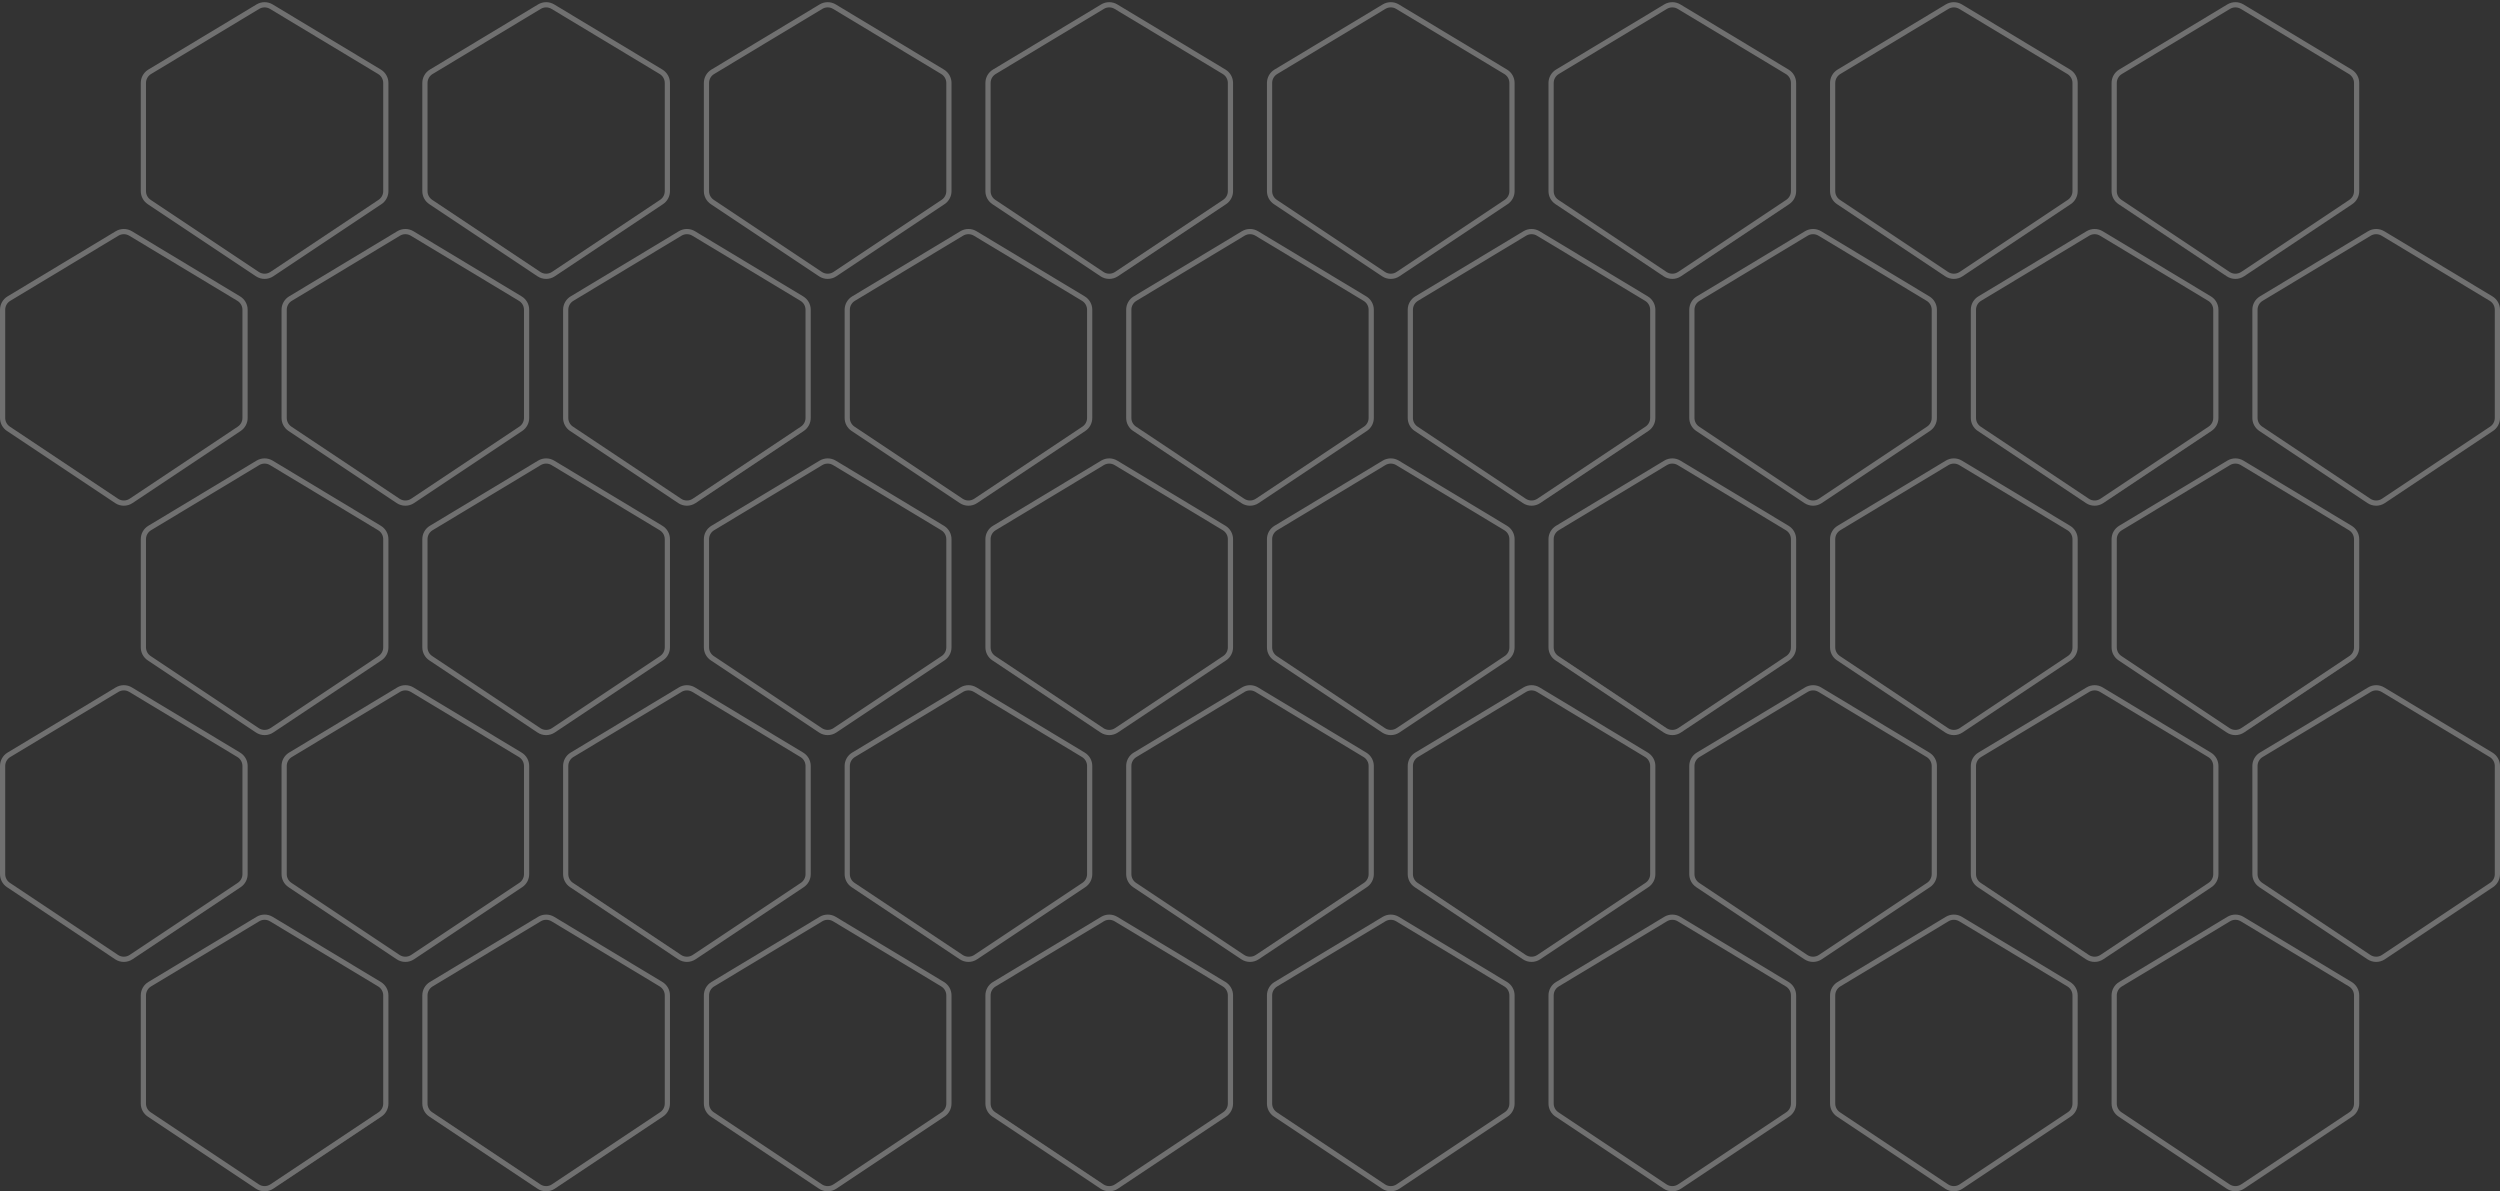 <svg width="959" height="457" viewBox="0 0 959 457" fill="none" xmlns="http://www.w3.org/2000/svg">
<rect x="0" y="0" width="959" height="457" fill="#333333" stroke="none"/>
<path d="M109 118.826V160.324C109 161.996 109.836 163.557 111.227 164.484L152.726 192.151C154.406 193.271 156.594 193.271 158.274 192.151L199.773 164.484C201.164 163.557 202 161.996 202 160.324V118.826C202 117.072 201.081 115.447 199.579 114.542L158.079 89.553C156.492 88.598 154.508 88.598 152.921 89.553L111.421 114.542C109.919 115.447 109 117.072 109 118.826Z" stroke="rgba(255, 255, 255, 0.5)" stroke-opacity="0.6" stroke-width="2"/>
<path d="M1 118.826V160.324C1 161.996 1.836 163.557 3.227 164.484L44.727 192.151C46.406 193.271 48.594 193.271 50.273 192.151L91.773 164.484C93.165 163.557 94 161.996 94 160.324V118.826C94 117.072 93.081 115.447 91.579 114.542L50.079 89.553C48.492 88.598 46.508 88.598 44.921 89.553L3.421 114.542C1.919 115.447 1 117.072 1 118.826Z" stroke="rgba(255, 255, 255, 0.5)" stroke-opacity="0.6" stroke-width="2"/>
<path d="M109 293.826V335.324C109 336.996 109.836 338.557 111.227 339.484L152.726 367.151C154.406 368.271 156.594 368.271 158.274 367.151L199.773 339.484C201.164 338.557 202 336.996 202 335.324V293.826C202 292.072 201.081 290.447 199.579 289.542L158.079 264.553C156.492 263.598 154.508 263.598 152.921 264.553L111.421 289.542C109.919 290.447 109 292.072 109 293.826Z" stroke="rgba(255, 255, 255, 0.5)" stroke-opacity="0.6" stroke-width="2"/>
<path d="M1 293.826V335.324C1 336.996 1.836 338.557 3.227 339.484L44.727 367.151C46.406 368.271 48.594 368.271 50.273 367.151L91.773 339.484C93.165 338.557 94 336.996 94 335.324V293.826C94 292.072 93.081 290.447 91.579 289.542L50.079 264.553C48.492 263.598 46.508 263.598 44.921 264.553L3.421 289.542C1.919 290.447 1 292.072 1 293.826Z" stroke="rgba(255, 255, 255, 0.5)" stroke-opacity="0.6" stroke-width="2"/>
<path d="M55 206.826V248.324C55 249.996 55.836 251.557 57.227 252.484L98.727 280.151C100.406 281.271 102.594 281.271 104.274 280.151L145.773 252.484C147.164 251.557 148 249.996 148 248.324V206.826C148 205.072 147.081 203.447 145.579 202.542L104.079 177.553C102.492 176.598 100.508 176.598 98.921 177.553L57.421 202.542C55.919 203.447 55 205.072 55 206.826Z" stroke="rgba(255, 255, 255, 0.5)" stroke-opacity="0.6" stroke-width="2"/>
<path d="M55 381.826V423.324C55 424.996 55.836 426.557 57.227 427.484L98.727 455.151C100.406 456.271 102.594 456.271 104.274 455.151L145.773 427.484C147.164 426.557 148 424.996 148 423.324V381.826C148 380.072 147.081 378.447 145.579 377.542L104.079 352.553C102.492 351.598 100.508 351.598 98.921 352.553L57.421 377.542C55.919 378.447 55 380.072 55 381.826Z" stroke="rgba(255, 255, 255, 0.5)" stroke-opacity="0.6" stroke-width="2"/>
<path d="M55 31.826V73.324C55 74.996 55.836 76.557 57.227 77.484L98.727 105.151C100.406 106.271 102.594 106.271 104.274 105.151L145.773 77.484C147.164 76.557 148 74.996 148 73.324V31.826C148 30.072 147.081 28.447 145.579 27.542L104.079 2.553C102.492 1.598 100.508 1.598 98.921 2.553L57.421 27.542C55.919 28.447 55 30.072 55 31.826Z" stroke="rgba(255, 255, 255, 0.5)" stroke-opacity="0.6" stroke-width="2"/>
<path d="M217 118.826V160.324C217 161.996 217.836 163.557 219.227 164.484L260.726 192.151C262.406 193.271 264.594 193.271 266.274 192.151L307.773 164.484C309.164 163.557 310 161.996 310 160.324V118.826C310 117.072 309.081 115.447 307.579 114.542L266.079 89.553C264.492 88.598 262.508 88.598 260.921 89.553L219.421 114.542C217.919 115.447 217 117.072 217 118.826Z" stroke="rgba(255, 255, 255, 0.5)" stroke-opacity="0.6" stroke-width="2"/>
<path d="M217 293.826V335.324C217 336.996 217.836 338.557 219.227 339.484L260.726 367.151C262.406 368.271 264.594 368.271 266.274 367.151L307.773 339.484C309.164 338.557 310 336.996 310 335.324V293.826C310 292.072 309.081 290.447 307.579 289.542L266.079 264.553C264.492 263.598 262.508 263.598 260.921 264.553L219.421 289.542C217.919 290.447 217 292.072 217 293.826Z" stroke="rgba(255, 255, 255, 0.5)" stroke-opacity="0.6" stroke-width="2"/>
<path d="M163 206.826V248.324C163 249.996 163.836 251.557 165.227 252.484L206.726 280.151C208.406 281.271 210.594 281.271 212.274 280.151L253.773 252.484C255.164 251.557 256 249.996 256 248.324V206.826C256 205.072 255.081 203.447 253.579 202.542L212.079 177.553C210.492 176.598 208.508 176.598 206.921 177.553L165.421 202.542C163.919 203.447 163 205.072 163 206.826Z" stroke="rgba(255, 255, 255, 0.5)" stroke-opacity="0.6" stroke-width="2"/>
<path d="M163 381.826V423.324C163 424.996 163.836 426.557 165.227 427.484L206.726 455.151C208.406 456.271 210.594 456.271 212.274 455.151L253.773 427.484C255.164 426.557 256 424.996 256 423.324V381.826C256 380.072 255.081 378.447 253.579 377.542L212.079 352.553C210.492 351.598 208.508 351.598 206.921 352.553L165.421 377.542C163.919 378.447 163 380.072 163 381.826Z" stroke="rgba(255, 255, 255, 0.5)" stroke-opacity="0.6" stroke-width="2"/>
<path d="M163 31.826V73.324C163 74.996 163.836 76.557 165.227 77.484L206.726 105.151C208.406 106.271 210.594 106.271 212.274 105.151L253.773 77.484C255.164 76.557 256 74.996 256 73.324V31.826C256 30.072 255.081 28.447 253.579 27.542L212.079 2.553C210.492 1.598 208.508 1.598 206.921 2.553L165.421 27.542C163.919 28.447 163 30.072 163 31.826Z" stroke="rgba(255, 255, 255, 0.5)" stroke-opacity="0.6" stroke-width="2"/>
<path d="M325 118.826V160.324C325 161.996 325.836 163.557 327.227 164.484L368.726 192.151C370.406 193.271 372.594 193.271 374.274 192.151L415.773 164.484C417.164 163.557 418 161.996 418 160.324V118.826C418 117.072 417.081 115.447 415.579 114.542L374.079 89.553C372.492 88.598 370.508 88.598 368.921 89.553L327.421 114.542C325.919 115.447 325 117.072 325 118.826Z" stroke="rgba(255, 255, 255, 0.5)" stroke-opacity="0.6" stroke-width="2"/>
<path d="M325 293.826V335.324C325 336.996 325.836 338.557 327.227 339.484L368.726 367.151C370.406 368.271 372.594 368.271 374.274 367.151L415.773 339.484C417.164 338.557 418 336.996 418 335.324V293.826C418 292.072 417.081 290.447 415.579 289.542L374.079 264.553C372.492 263.598 370.508 263.598 368.921 264.553L327.421 289.542C325.919 290.447 325 292.072 325 293.826Z" stroke="rgba(255, 255, 255, 0.5)" stroke-opacity="0.6" stroke-width="2"/>
<path d="M271 206.826V248.324C271 249.996 271.836 251.557 273.227 252.484L314.726 280.151C316.406 281.271 318.594 281.271 320.274 280.151L361.773 252.484C363.164 251.557 364 249.996 364 248.324V206.826C364 205.072 363.081 203.447 361.579 202.542L320.079 177.553C318.492 176.598 316.508 176.598 314.921 177.553L273.421 202.542C271.919 203.447 271 205.072 271 206.826Z" stroke="rgba(255, 255, 255, 0.5)" stroke-opacity="0.6" stroke-width="2"/>
<path d="M271 381.826V423.324C271 424.996 271.836 426.557 273.227 427.484L314.726 455.151C316.406 456.271 318.594 456.271 320.274 455.151L361.773 427.484C363.164 426.557 364 424.996 364 423.324V381.826C364 380.072 363.081 378.447 361.579 377.542L320.079 352.553C318.492 351.598 316.508 351.598 314.921 352.553L273.421 377.542C271.919 378.447 271 380.072 271 381.826Z" stroke="rgba(255, 255, 255, 0.5)" stroke-opacity="0.6" stroke-width="2"/>
<path d="M271 31.826V73.324C271 74.996 271.836 76.557 273.227 77.484L314.726 105.151C316.406 106.271 318.594 106.271 320.274 105.151L361.773 77.484C363.164 76.557 364 74.996 364 73.324V31.826C364 30.072 363.081 28.447 361.579 27.542L320.079 2.553C318.492 1.598 316.508 1.598 314.921 2.553L273.421 27.542C271.919 28.447 271 30.072 271 31.826Z" stroke="rgba(255, 255, 255, 0.5)" stroke-opacity="0.6" stroke-width="2"/>
<path d="M433 118.826V160.324C433 161.996 433.836 163.557 435.227 164.484L476.726 192.151C478.406 193.271 480.594 193.271 482.274 192.151L523.773 164.484C525.164 163.557 526 161.996 526 160.324V118.826C526 117.072 525.081 115.447 523.579 114.542L482.079 89.553C480.492 88.598 478.508 88.598 476.921 89.553L435.421 114.542C433.919 115.447 433 117.072 433 118.826Z" stroke="rgba(255, 255, 255, 0.5)" stroke-opacity="0.6" stroke-width="2"/>
<path d="M433 293.826V335.324C433 336.996 433.836 338.557 435.227 339.484L476.726 367.151C478.406 368.271 480.594 368.271 482.274 367.151L523.773 339.484C525.164 338.557 526 336.996 526 335.324V293.826C526 292.072 525.081 290.447 523.579 289.542L482.079 264.553C480.492 263.598 478.508 263.598 476.921 264.553L435.421 289.542C433.919 290.447 433 292.072 433 293.826Z" stroke="rgba(255, 255, 255, 0.5)" stroke-opacity="0.6" stroke-width="2"/>
<path d="M379 206.826V248.324C379 249.996 379.836 251.557 381.227 252.484L422.726 280.151C424.406 281.271 426.594 281.271 428.274 280.151L469.773 252.484C471.164 251.557 472 249.996 472 248.324V206.826C472 205.072 471.081 203.447 469.579 202.542L428.079 177.553C426.492 176.598 424.508 176.598 422.921 177.553L381.421 202.542C379.919 203.447 379 205.072 379 206.826Z" stroke="rgba(255, 255, 255, 0.5)" stroke-opacity="0.6" stroke-width="2"/>
<path d="M379 381.826V423.324C379 424.996 379.836 426.557 381.227 427.484L422.726 455.151C424.406 456.271 426.594 456.271 428.274 455.151L469.773 427.484C471.164 426.557 472 424.996 472 423.324V381.826C472 380.072 471.081 378.447 469.579 377.542L428.079 352.553C426.492 351.598 424.508 351.598 422.921 352.553L381.421 377.542C379.919 378.447 379 380.072 379 381.826Z" stroke="rgba(255, 255, 255, 0.5)" stroke-opacity="0.6" stroke-width="2"/>
<path d="M379 31.826V73.324C379 74.996 379.836 76.557 381.227 77.484L422.726 105.151C424.406 106.271 426.594 106.271 428.274 105.151L469.773 77.484C471.164 76.557 472 74.996 472 73.324V31.826C472 30.072 471.081 28.447 469.579 27.542L428.079 2.553C426.492 1.598 424.508 1.598 422.921 2.553L381.421 27.542C379.919 28.447 379 30.072 379 31.826Z" stroke="rgba(255, 255, 255, 0.5)" stroke-opacity="0.6" stroke-width="2"/>
<path d="M541 118.826V160.324C541 161.996 541.836 163.557 543.227 164.484L584.726 192.151C586.406 193.271 588.594 193.271 590.274 192.151L631.773 164.484C633.164 163.557 634 161.996 634 160.324V118.826C634 117.072 633.081 115.447 631.579 114.542L590.079 89.553C588.492 88.598 586.508 88.598 584.921 89.553L543.421 114.542C541.919 115.447 541 117.072 541 118.826Z" stroke="rgba(255, 255, 255, 0.5)" stroke-opacity="0.6" stroke-width="2"/>
<path d="M541 293.826V335.324C541 336.996 541.836 338.557 543.227 339.484L584.726 367.151C586.406 368.271 588.594 368.271 590.274 367.151L631.773 339.484C633.164 338.557 634 336.996 634 335.324V293.826C634 292.072 633.081 290.447 631.579 289.542L590.079 264.553C588.492 263.598 586.508 263.598 584.921 264.553L543.421 289.542C541.919 290.447 541 292.072 541 293.826Z" stroke="rgba(255, 255, 255, 0.5)" stroke-opacity="0.6" stroke-width="2"/>
<path d="M487 206.826V248.324C487 249.996 487.836 251.557 489.227 252.484L530.726 280.151C532.406 281.271 534.594 281.271 536.274 280.151L577.773 252.484C579.164 251.557 580 249.996 580 248.324V206.826C580 205.072 579.081 203.447 577.579 202.542L536.079 177.553C534.492 176.598 532.508 176.598 530.921 177.553L489.421 202.542C487.919 203.447 487 205.072 487 206.826Z" stroke="rgba(255, 255, 255, 0.5)" stroke-opacity="0.6" stroke-width="2"/>
<path d="M487 381.826V423.324C487 424.996 487.836 426.557 489.227 427.484L530.726 455.151C532.406 456.271 534.594 456.271 536.274 455.151L577.773 427.484C579.164 426.557 580 424.996 580 423.324V381.826C580 380.072 579.081 378.447 577.579 377.542L536.079 352.553C534.492 351.598 532.508 351.598 530.921 352.553L489.421 377.542C487.919 378.447 487 380.072 487 381.826Z" stroke="rgba(255, 255, 255, 0.5)" stroke-opacity="0.6" stroke-width="2"/>
<path d="M487 31.826V73.324C487 74.996 487.836 76.557 489.227 77.484L530.726 105.151C532.406 106.271 534.594 106.271 536.274 105.151L577.773 77.484C579.164 76.557 580 74.996 580 73.324V31.826C580 30.072 579.081 28.447 577.579 27.542L536.079 2.553C534.492 1.598 532.508 1.598 530.921 2.553L489.421 27.542C487.919 28.447 487 30.072 487 31.826Z" stroke="rgba(255, 255, 255, 0.5)" stroke-opacity="0.6" stroke-width="2"/>
<path d="M649 118.826V160.324C649 161.996 649.836 163.557 651.227 164.484L692.726 192.151C694.406 193.271 696.594 193.271 698.274 192.151L739.773 164.484C741.164 163.557 742 161.996 742 160.324V118.826C742 117.072 741.081 115.447 739.579 114.542L698.079 89.553C696.492 88.598 694.508 88.598 692.921 89.553L651.421 114.542C649.919 115.447 649 117.072 649 118.826Z" stroke="rgba(255, 255, 255, 0.5)" stroke-opacity="0.6" stroke-width="2"/>
<path d="M649 293.826V335.324C649 336.996 649.836 338.557 651.227 339.484L692.726 367.151C694.406 368.271 696.594 368.271 698.274 367.151L739.773 339.484C741.164 338.557 742 336.996 742 335.324V293.826C742 292.072 741.081 290.447 739.579 289.542L698.079 264.553C696.492 263.598 694.508 263.598 692.921 264.553L651.421 289.542C649.919 290.447 649 292.072 649 293.826Z" stroke="rgba(255, 255, 255, 0.5)" stroke-opacity="0.6" stroke-width="2"/>
<path d="M595 206.826V248.324C595 249.996 595.836 251.557 597.227 252.484L638.726 280.151C640.406 281.271 642.594 281.271 644.274 280.151L685.773 252.484C687.164 251.557 688 249.996 688 248.324V206.826C688 205.072 687.081 203.447 685.579 202.542L644.079 177.553C642.492 176.598 640.508 176.598 638.921 177.553L597.421 202.542C595.919 203.447 595 205.072 595 206.826Z" stroke="rgba(255, 255, 255, 0.5)" stroke-opacity="0.6" stroke-width="2"/>
<path d="M595 381.826V423.324C595 424.996 595.836 426.557 597.227 427.484L638.726 455.151C640.406 456.271 642.594 456.271 644.274 455.151L685.773 427.484C687.164 426.557 688 424.996 688 423.324V381.826C688 380.072 687.081 378.447 685.579 377.542L644.079 352.553C642.492 351.598 640.508 351.598 638.921 352.553L597.421 377.542C595.919 378.447 595 380.072 595 381.826Z" stroke="rgba(255, 255, 255, 0.5)" stroke-opacity="0.6" stroke-width="2"/>
<path d="M595 31.826V73.324C595 74.996 595.836 76.557 597.227 77.484L638.726 105.151C640.406 106.271 642.594 106.271 644.274 105.151L685.773 77.484C687.164 76.557 688 74.996 688 73.324V31.826C688 30.072 687.081 28.447 685.579 27.542L644.079 2.553C642.492 1.598 640.508 1.598 638.921 2.553L597.421 27.542C595.919 28.447 595 30.072 595 31.826Z" stroke="rgba(255, 255, 255, 0.5)" stroke-opacity="0.6" stroke-width="2"/>
<path d="M757 118.826V160.324C757 161.996 757.836 163.557 759.227 164.484L800.726 192.151C802.406 193.271 804.594 193.271 806.274 192.151L847.773 164.484C849.164 163.557 850 161.996 850 160.324V118.826C850 117.072 849.081 115.447 847.579 114.542L806.079 89.553C804.492 88.598 802.508 88.598 800.921 89.553L759.421 114.542C757.919 115.447 757 117.072 757 118.826Z" stroke="rgba(255, 255, 255, 0.5)" stroke-opacity="0.6" stroke-width="2"/>
<path d="M757 293.826V335.324C757 336.996 757.836 338.557 759.227 339.484L800.726 367.151C802.406 368.271 804.594 368.271 806.274 367.151L847.773 339.484C849.164 338.557 850 336.996 850 335.324V293.826C850 292.072 849.081 290.447 847.579 289.542L806.079 264.553C804.492 263.598 802.508 263.598 800.921 264.553L759.421 289.542C757.919 290.447 757 292.072 757 293.826Z" stroke="rgba(255, 255, 255, 0.5)" stroke-opacity="0.6" stroke-width="2"/>
<path d="M703 206.826V248.324C703 249.996 703.836 251.557 705.227 252.484L746.726 280.151C748.406 281.271 750.594 281.271 752.274 280.151L793.773 252.484C795.164 251.557 796 249.996 796 248.324V206.826C796 205.072 795.081 203.447 793.579 202.542L752.079 177.553C750.492 176.598 748.508 176.598 746.921 177.553L705.421 202.542C703.919 203.447 703 205.072 703 206.826Z" stroke="rgba(255, 255, 255, 0.5)" stroke-opacity="0.6" stroke-width="2"/>
<path d="M703 381.826V423.324C703 424.996 703.836 426.557 705.227 427.484L746.726 455.151C748.406 456.271 750.594 456.271 752.274 455.151L793.773 427.484C795.164 426.557 796 424.996 796 423.324V381.826C796 380.072 795.081 378.447 793.579 377.542L752.079 352.553C750.492 351.598 748.508 351.598 746.921 352.553L705.421 377.542C703.919 378.447 703 380.072 703 381.826Z" stroke="rgba(255, 255, 255, 0.5)" stroke-opacity="0.6" stroke-width="2"/>
<path d="M703 31.826V73.324C703 74.996 703.836 76.557 705.227 77.484L746.726 105.151C748.406 106.271 750.594 106.271 752.274 105.151L793.773 77.484C795.164 76.557 796 74.996 796 73.324V31.826C796 30.072 795.081 28.447 793.579 27.542L752.079 2.553C750.492 1.598 748.508 1.598 746.921 2.553L705.421 27.542C703.919 28.447 703 30.072 703 31.826Z" stroke="rgba(255, 255, 255, 0.5)" stroke-opacity="0.6" stroke-width="2"/>
<path d="M865 118.826V160.324C865 161.996 865.836 163.557 867.227 164.484L908.726 192.151C910.406 193.271 912.594 193.271 914.274 192.151L955.773 164.484C957.164 163.557 958 161.996 958 160.324V118.826C958 117.072 957.081 115.447 955.579 114.542L914.079 89.553C912.492 88.598 910.508 88.598 908.921 89.553L867.421 114.542C865.919 115.447 865 117.072 865 118.826Z" stroke="rgba(255, 255, 255, 0.5)" stroke-opacity="0.6" stroke-width="2"/>
<path d="M865 293.826V335.324C865 336.996 865.836 338.557 867.227 339.484L908.726 367.151C910.406 368.271 912.594 368.271 914.274 367.151L955.773 339.484C957.164 338.557 958 336.996 958 335.324V293.826C958 292.072 957.081 290.447 955.579 289.542L914.079 264.553C912.492 263.598 910.508 263.598 908.921 264.553L867.421 289.542C865.919 290.447 865 292.072 865 293.826Z" stroke="rgba(255, 255, 255, 0.5)" stroke-opacity="0.6" stroke-width="2"/>
<path d="M811 206.826V248.324C811 249.996 811.836 251.557 813.227 252.484L854.726 280.151C856.406 281.271 858.594 281.271 860.274 280.151L901.773 252.484C903.164 251.557 904 249.996 904 248.324V206.826C904 205.072 903.081 203.447 901.579 202.542L860.079 177.553C858.492 176.598 856.508 176.598 854.921 177.553L813.421 202.542C811.919 203.447 811 205.072 811 206.826Z" stroke="rgba(255, 255, 255, 0.5)" stroke-opacity="0.6" stroke-width="2"/>
<path d="M811 381.826V423.324C811 424.996 811.836 426.557 813.227 427.484L854.726 455.151C856.406 456.271 858.594 456.271 860.274 455.151L901.773 427.484C903.164 426.557 904 424.996 904 423.324V381.826C904 380.072 903.081 378.447 901.579 377.542L860.079 352.553C858.492 351.598 856.508 351.598 854.921 352.553L813.421 377.542C811.919 378.447 811 380.072 811 381.826Z" stroke="rgba(255, 255, 255, 0.5)" stroke-opacity="0.6" stroke-width="2"/>
<path d="M811 31.826V73.324C811 74.996 811.836 76.557 813.227 77.484L854.726 105.151C856.406 106.271 858.594 106.271 860.274 105.151L901.773 77.484C903.164 76.557 904 74.996 904 73.324V31.826C904 30.072 903.081 28.447 901.579 27.542L860.079 2.553C858.492 1.598 856.508 1.598 854.921 2.553L813.421 27.542C811.919 28.447 811 30.072 811 31.826Z" stroke="rgba(255, 255, 255, 0.5)" stroke-opacity="0.6" stroke-width="2"/>
</svg>
